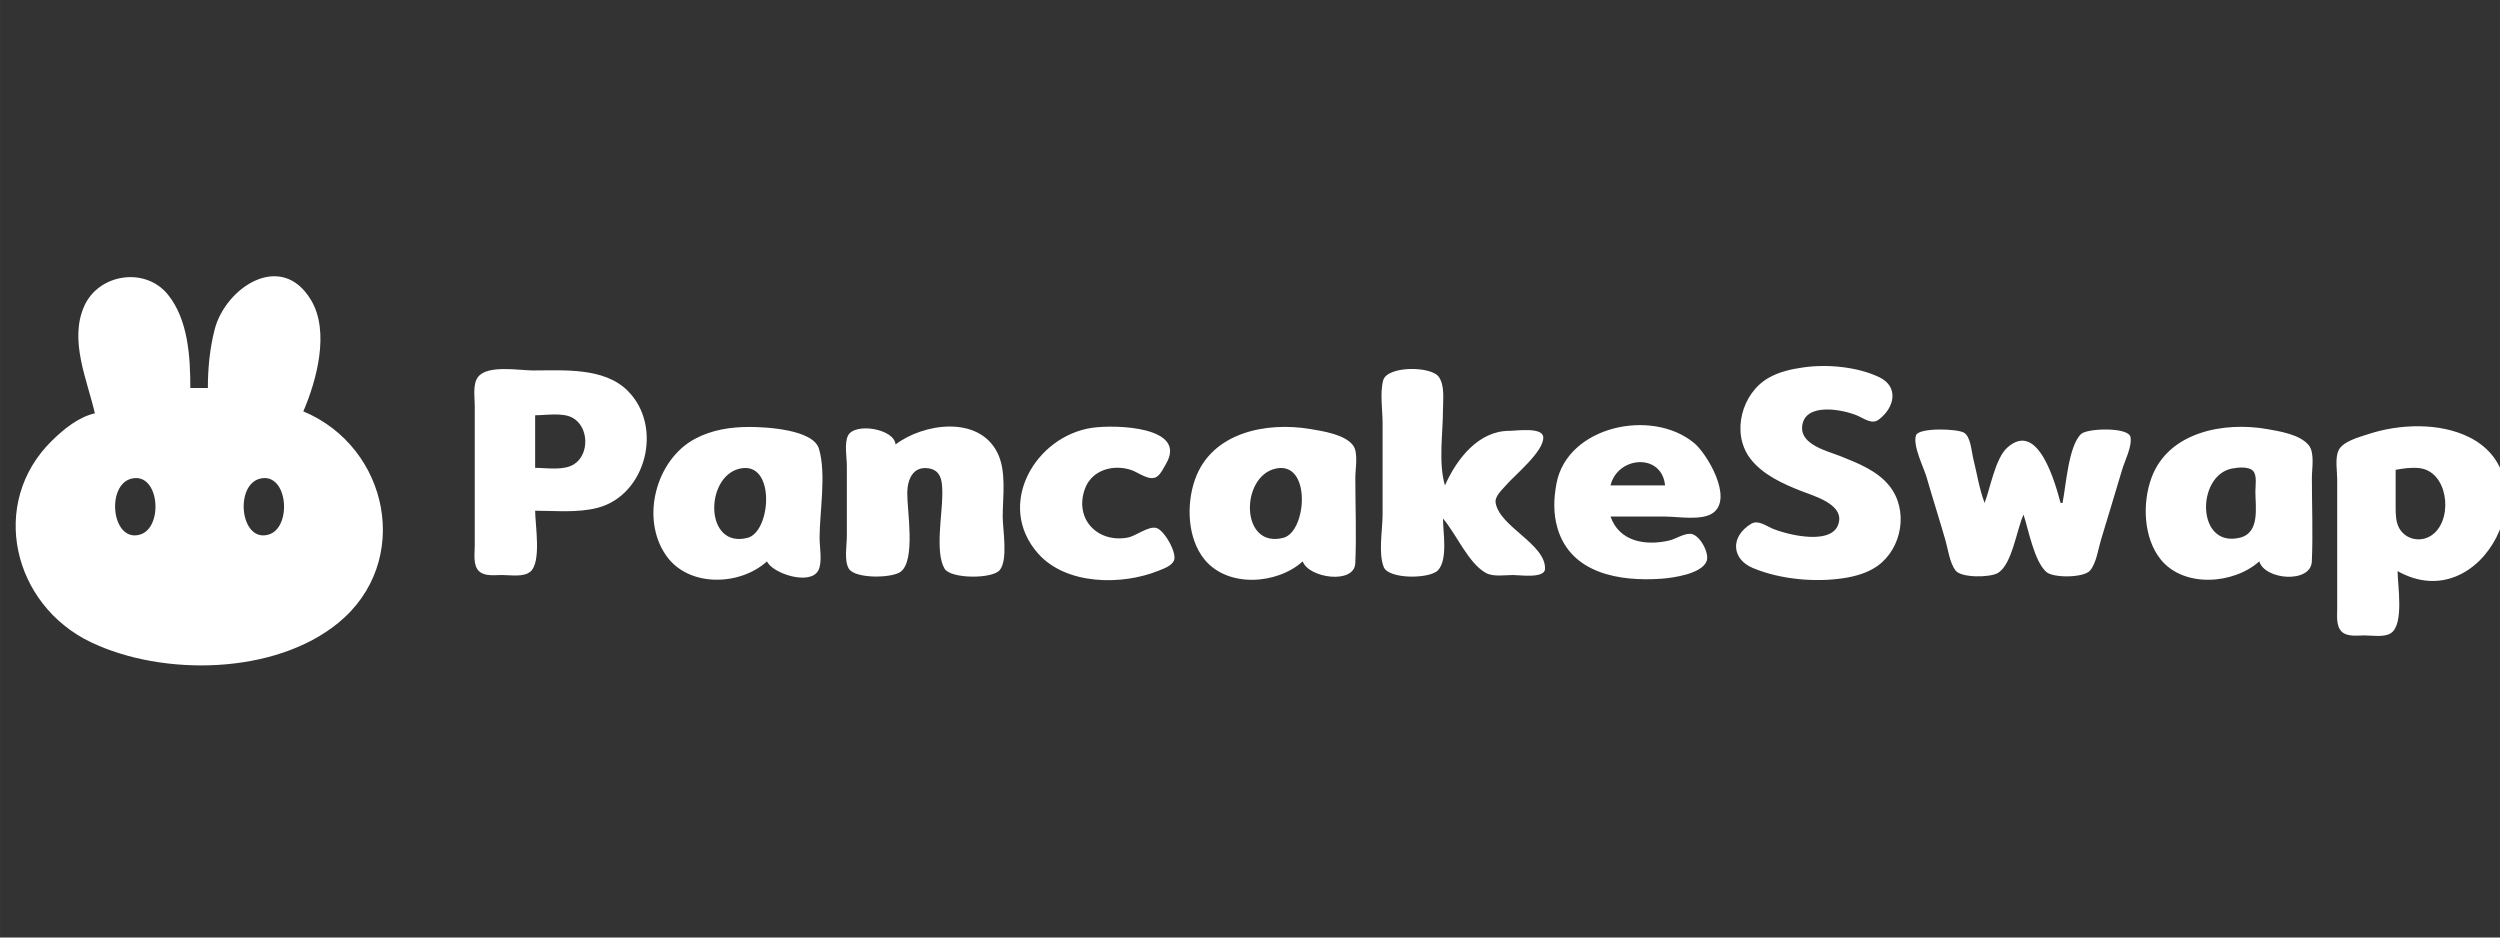 <?xml version="1.0" encoding="UTF-8" standalone="no"?>
<!-- Created with Inkscape (http://www.inkscape.org/) -->

<svg
   width="160"
   height="60"
   viewBox="0 0 42.333 15.875"
   version="1.1"
   id="svg5"
   inkscape:version="1.1 (c68e22c387, 2021-05-23)"
   sodipodi:docname="a-xs-light.svg"
   xmlns:inkscape="http://www.inkscape.org/namespaces/inkscape"
   xmlns:sodipodi="http://sodipodi.sourceforge.net/DTD/sodipodi-0.dtd"
   xmlns="http://www.w3.org/2000/svg"
   xmlns:svg="http://www.w3.org/2000/svg">
  <rect x="0" y="0" width="42.333" height="15.875" fill="#333333" stroke="none"/>
  <sodipodi:namedview
     id="namedview7"
     pagecolor="#ffffff"
     bordercolor="#666666"
     borderopacity="1.0"
     inkscape:pageshadow="2"
     inkscape:pageopacity="0.0"
     inkscape:pagecheckerboard="0"
     inkscape:document-units="mm"
     showgrid="false"
     units="px"
     inkscape:showpageshadow="false"
     inkscape:zoom="0.51906082"
     inkscape:cx="-326.55133"
     inkscape:cy="393.98081"
     inkscape:window-width="1920"
     inkscape:window-height="1009"
     inkscape:window-x="-8"
     inkscape:window-y="-8"
     inkscape:window-maximized="1"
     inkscape:current-layer="g878" />
  <defs
     id="defs2" />
  <g
     inkscape:label="Layer 1"
     inkscape:groupmode="layer"
     id="layer1">
    <g
       style="fill:none"
       id="g878"
       transform="matrix(0.033,0,0,0.033,0.167,4.003)">
      <path
         style="fill:#ffffff;stroke:none;stroke-width:1"
         d="m 43.616,90.781 c -8.4,1.922 -15.952,8.092 -21.992,14.01 -32.683,32.025 -20.159,84.305 19.992,103.465 36.913,17.614 94.388,16.733 126.958,-9.976 38.094,-31.238 26.09,-90.048 -17.994,-108.499 6.898,-16.028 13.588,-40.849 4.044,-56.967 -15.254,-25.757 -44.025,-6.586 -49.551,14.98 -2.501,9.762 -3.477,19.942 -3.477,29.99 h -8.997 c 0,-15.852 -1.065,-35.033 -11.525,-47.944 -11.622,-14.344 -35.496,-10.732 -42.927,5.958 -7.816,17.554 1.52,37.755 5.469,54.982 m 876.71,-23.564 c -6.292,0.901 -12.431,2.248 -17.994,5.45 -13.549,7.797 -19.165,28.015 -9.439,41.106 6.226,8.381 16.944,13.222 26.433,16.933 6.066,2.373 20.361,6.355 19.347,15.056 -1.597,13.697 -26.724,7.383 -34.342,4.127 -3.211,-1.371 -7.309,-4.543 -10.812,-2.418 -10.825,6.568 -10.11,18.062 0.816,22.669 13.907,5.865 32.085,7.521 46.984,5.175 5.861,-0.923 12.114,-2.714 16.994,-6.197 12.698,-9.063 16.105,-28.736 6.07,-41.177 -6.262,-7.763 -16.082,-11.573 -25.064,-15.166 -6.497,-2.599 -20.311,-5.753 -19.657,-14.994 0.922,-13.004 21.284,-8.96 28.654,-5.686 3.098,1.376 7.179,4.448 10.479,2.04 8.471,-6.18 10.562,-17.033 0.518,-21.852 -11.246,-5.396 -26.725,-6.821 -38.987,-5.064 m -650.785,73.547 c 10.514,0 21.726,1.162 31.989,-1.478 24.871,-6.396 33.95,-41.618 15.53,-60.038 -12.136,-12.137 -32.737,-10.461 -48.519,-10.461 -7.085,0 -23.353,-3.004 -28.249,3.277 -2.904,3.727 -1.742,10.3 -1.742,14.717 v 36.988 34.989 c 0,4.064 -1.062,10.281 2.433,13.254 2.959,2.517 7.972,1.741 11.562,1.741 4.251,0 11.063,1.234 14.561,-1.741 5.783,-4.919 2.433,-24.176 2.433,-31.248 m 465.846,3.999 c 6.728,7.776 13.042,23.045 22.086,27.963 3.799,2.065 9.721,1.028 13.902,1.028 3.307,0 16.226,1.933 16.373,-3.147 0.37,-12.773 -23.23,-21.513 -25.335,-33.841 -0.582,-3.41 3.248,-6.671 5.233,-8.997 4.502,-5.274 19.767,-17.558 19.177,-24.844 -0.422,-5.204 -13.897,-3.147 -17.448,-3.147 -15.587,0 -26.78,14.057 -32.989,27.991 -3.439,-11.634 -1,-26.865 -1,-38.987 0,-5.111 0.987,-12.244 -2.139,-16.691 -3.964,-5.641 -26.491,-5.72 -28.533,1.754 -1.779,6.513 -0.318,15.199 -0.318,21.935 v 46.984 c 0,7.693 -2.293,19.761 0.603,26.932 2.539,6.287 23.619,6.149 27.824,1.624 5.171,-5.565 2.563,-19.526 2.563,-26.557 m -465.846,-25.991 V 91.781 c 5.657,0 13.824,-1.481 18.979,1.179 8.578,4.428 9.067,18.817 0.971,23.955 -5.333,3.385 -13.905,1.857 -19.949,1.857 m 118.961,47.984 c 2.771,6.225 22.3,12.621 26.388,4.564 2.106,-4.152 0.603,-11.986 0.603,-16.561 0,-13.594 3.53,-32.766 -0.318,-45.772 -2.956,-9.994 -27.427,-11.207 -35.67,-11.209 -9.731,0 -19.296,1.473 -27.991,6.121 -19.915,10.647 -28.089,40.742 -14.771,59.842 11.514,16.514 37.933,15.595 51.759,3.014 m 65.978,-59.98 c -0.617,-8.086 -20.912,-11.415 -24.389,-4.565 -1.997,3.936 -0.603,11.232 -0.603,15.561 v 35.988 c 0,4.683 -1.5,12.631 1.028,16.767 3.19,5.218 22.232,4.955 26.684,1.486 7.62,-5.937 3.232,-31.362 3.279,-40.245 0.035,-6.716 2.719,-14.018 10.991,-12.752 7.153,1.094 7,8.074 7.002,13.752 0,9.494 -3.821,29.582 1.179,37.76 3.216,5.259 24.301,5.291 28.209,0.794 4.482,-5.158 1.602,-20.99 1.602,-27.557 0,-10.451 2.086,-23.391 -2.835,-32.989 -9.78,-19.075 -37.985,-14.794 -52.147,-3.999 m 100.967,-8.569 c -29.256,4.201 -49.94,39.559 -27.806,64.546 14.359,16.21 42.971,16.419 61.795,8.794 2.656,-1.076 6.507,-2.338 7.864,-5.12 1.88,-3.855 -5.058,-15.898 -9.074,-16.837 -4.248,-0.995 -10.409,4.226 -14.785,4.996 -15.341,2.701 -27.219,-9.5 -21.884,-24.818 3.446,-9.893 14.533,-13.016 23.883,-9.892 3.689,1.233 9.612,6.159 13.386,3.247 1.951,-1.504 3.182,-4.274 4.405,-6.351 11.351,-19.277 -26.013,-20.256 -37.783,-18.566 m 107.964,68.549 c 3.053,8.633 26.484,11.908 26.972,0.985 0.652,-14.594 0.019,-29.361 0.019,-43.971 0,-4.367 1.579,-12.624 -1.028,-16.357 -3.996,-5.723 -15.628,-7.486 -21.965,-8.553 -22.61,-3.81 -50.7,1.606 -59.281,25.91 -4.482,12.697 -3.951,30.093 4.828,40.947 11.963,14.79 37.466,12.859 50.454,1.04 m 157.948,-22.992 h 27.991 c 6.742,0 18.952,2.279 24.689,-1.937 10.345,-7.604 -3.149,-30.256 -9.698,-35.721 -21.761,-18.161 -65.182,-8.752 -70.712,20.665 -1.448,7.701 -1.726,15.385 0.524,22.992 6.936,23.455 32.215,27.373 53.197,25.901 5.997,-0.42 20.928,-2.466 23.345,-9.12 1.516,-4.176 -3.76,-13.829 -8.393,-13.935 -3.652,-0.083 -7.413,2.66 -10.953,3.471 -12.194,2.795 -25.512,0.501 -29.99,-12.315 m 332.89,22.992 c 2.879,9.589 26.471,11.465 26.971,0 0.62,-14.269 0.02,-28.701 0.02,-42.985 0,-4.689 1.53,-12.718 -1.599,-16.604 -4.439,-5.507 -14.855,-7.155 -21.393,-8.303 -21.963,-3.857 -50.523,1.343 -59.27,24.908 -4.798,12.928 -4.249,30.875 4.678,41.971 11.886,14.768 37.518,12.749 50.593,1.015 m 70.977,4.998 c 43.706,24.605 78.874,-47.455 36.988,-68.6 -15.365,-7.755 -36.028,-6.963 -51.983,-1.706 -4.558,1.503 -13.286,3.706 -15.395,8.54 -1.759,4.055 -0.6,10.435 -0.6,14.782 v 33.989 31.989 c 0,3.846 -0.71,9.404 2.509,12.254 2.889,2.543 7.947,1.742 11.486,1.742 3.939,0 10.127,1.118 13.575,-1.179 6.868,-4.569 3.419,-24.589 3.419,-31.81 m -191.936,-28.99 c 2.569,7.867 5.438,23.779 11.646,29.387 3.599,3.253 19.364,3.068 22.503,-0.715 3.259,-3.93 4.119,-10.888 5.558,-15.677 3.599,-12 7.338,-23.963 10.856,-35.988 1.34,-4.607 5.238,-12.034 4.299,-16.846 -1,-5.155 -22.073,-4.558 -25.312,-1.544 -6.518,6.081 -7.777,26.778 -9.557,35.385 h -1 c -2.529,-9.277 -11.326,-42.861 -27.341,-28.387 -6.168,5.569 -8.677,20.683 -11.646,28.387 -2.769,-7.352 -3.969,-15.37 -5.868,-22.992 -0.91,-3.644 -1.21,-10.679 -4.559,-12.968 -3.189,-2.177 -23.407,-2.829 -24.774,1.29 -1.759,5.302 3.992,16.424 5.501,21.675 3.074,10.697 6.486,21.295 9.565,31.989 1.351,4.693 2.231,11.761 5.228,15.677 2.97,3.877 17.725,3.64 21.694,1.29 7.368,-4.366 9.677,-22.414 13.206,-29.962 m -183.939,-14.995 h -27.991 c 3.593,-14.942 26.25,-16.88 27.991,0 m -474.843,-8.603 c 18.552,-4.262 16.244,32.408 3.998,35.521 -22.089,5.614 -22.002,-31.385 -3.998,-35.521 m 274.909,0 c 18.552,-4.262 16.244,32.408 3.998,35.521 -22.061,5.607 -22.113,-31.359 -3.998,-35.521 m 490.838,-0.054 c 2.919,-0.563 8.837,-1.235 10.966,1.401 1.939,2.397 1.03,7.39 1.03,10.254 0,8.185 2.489,21.33 -7.997,23.849 -22.373,5.376 -22.383,-31.953 -3.999,-35.505 m 83.972,0.659 c 3.959,-0.736 7.947,-1.297 11.996,-0.895 14.555,1.448 17.604,24.716 7.787,33.465 -6.658,5.926 -16.994,3.045 -19.104,-5.58 -0.79,-3.27 -0.68,-6.656 -0.68,-9.996 v -16.994 m -1161.615,4.473 c 14.234,-3.194 16.397,25.46 3.982,28.823 -14.479,3.923 -17.351,-25.823 -3.982,-28.823 m 65.978,0 c 14.233,-3.194 16.398,25.46 3.983,28.823 -14.479,3.923 -17.351,-25.823 -3.983,-28.823 z"
         id="path1497" />
    </g>
  </g>
</svg>
